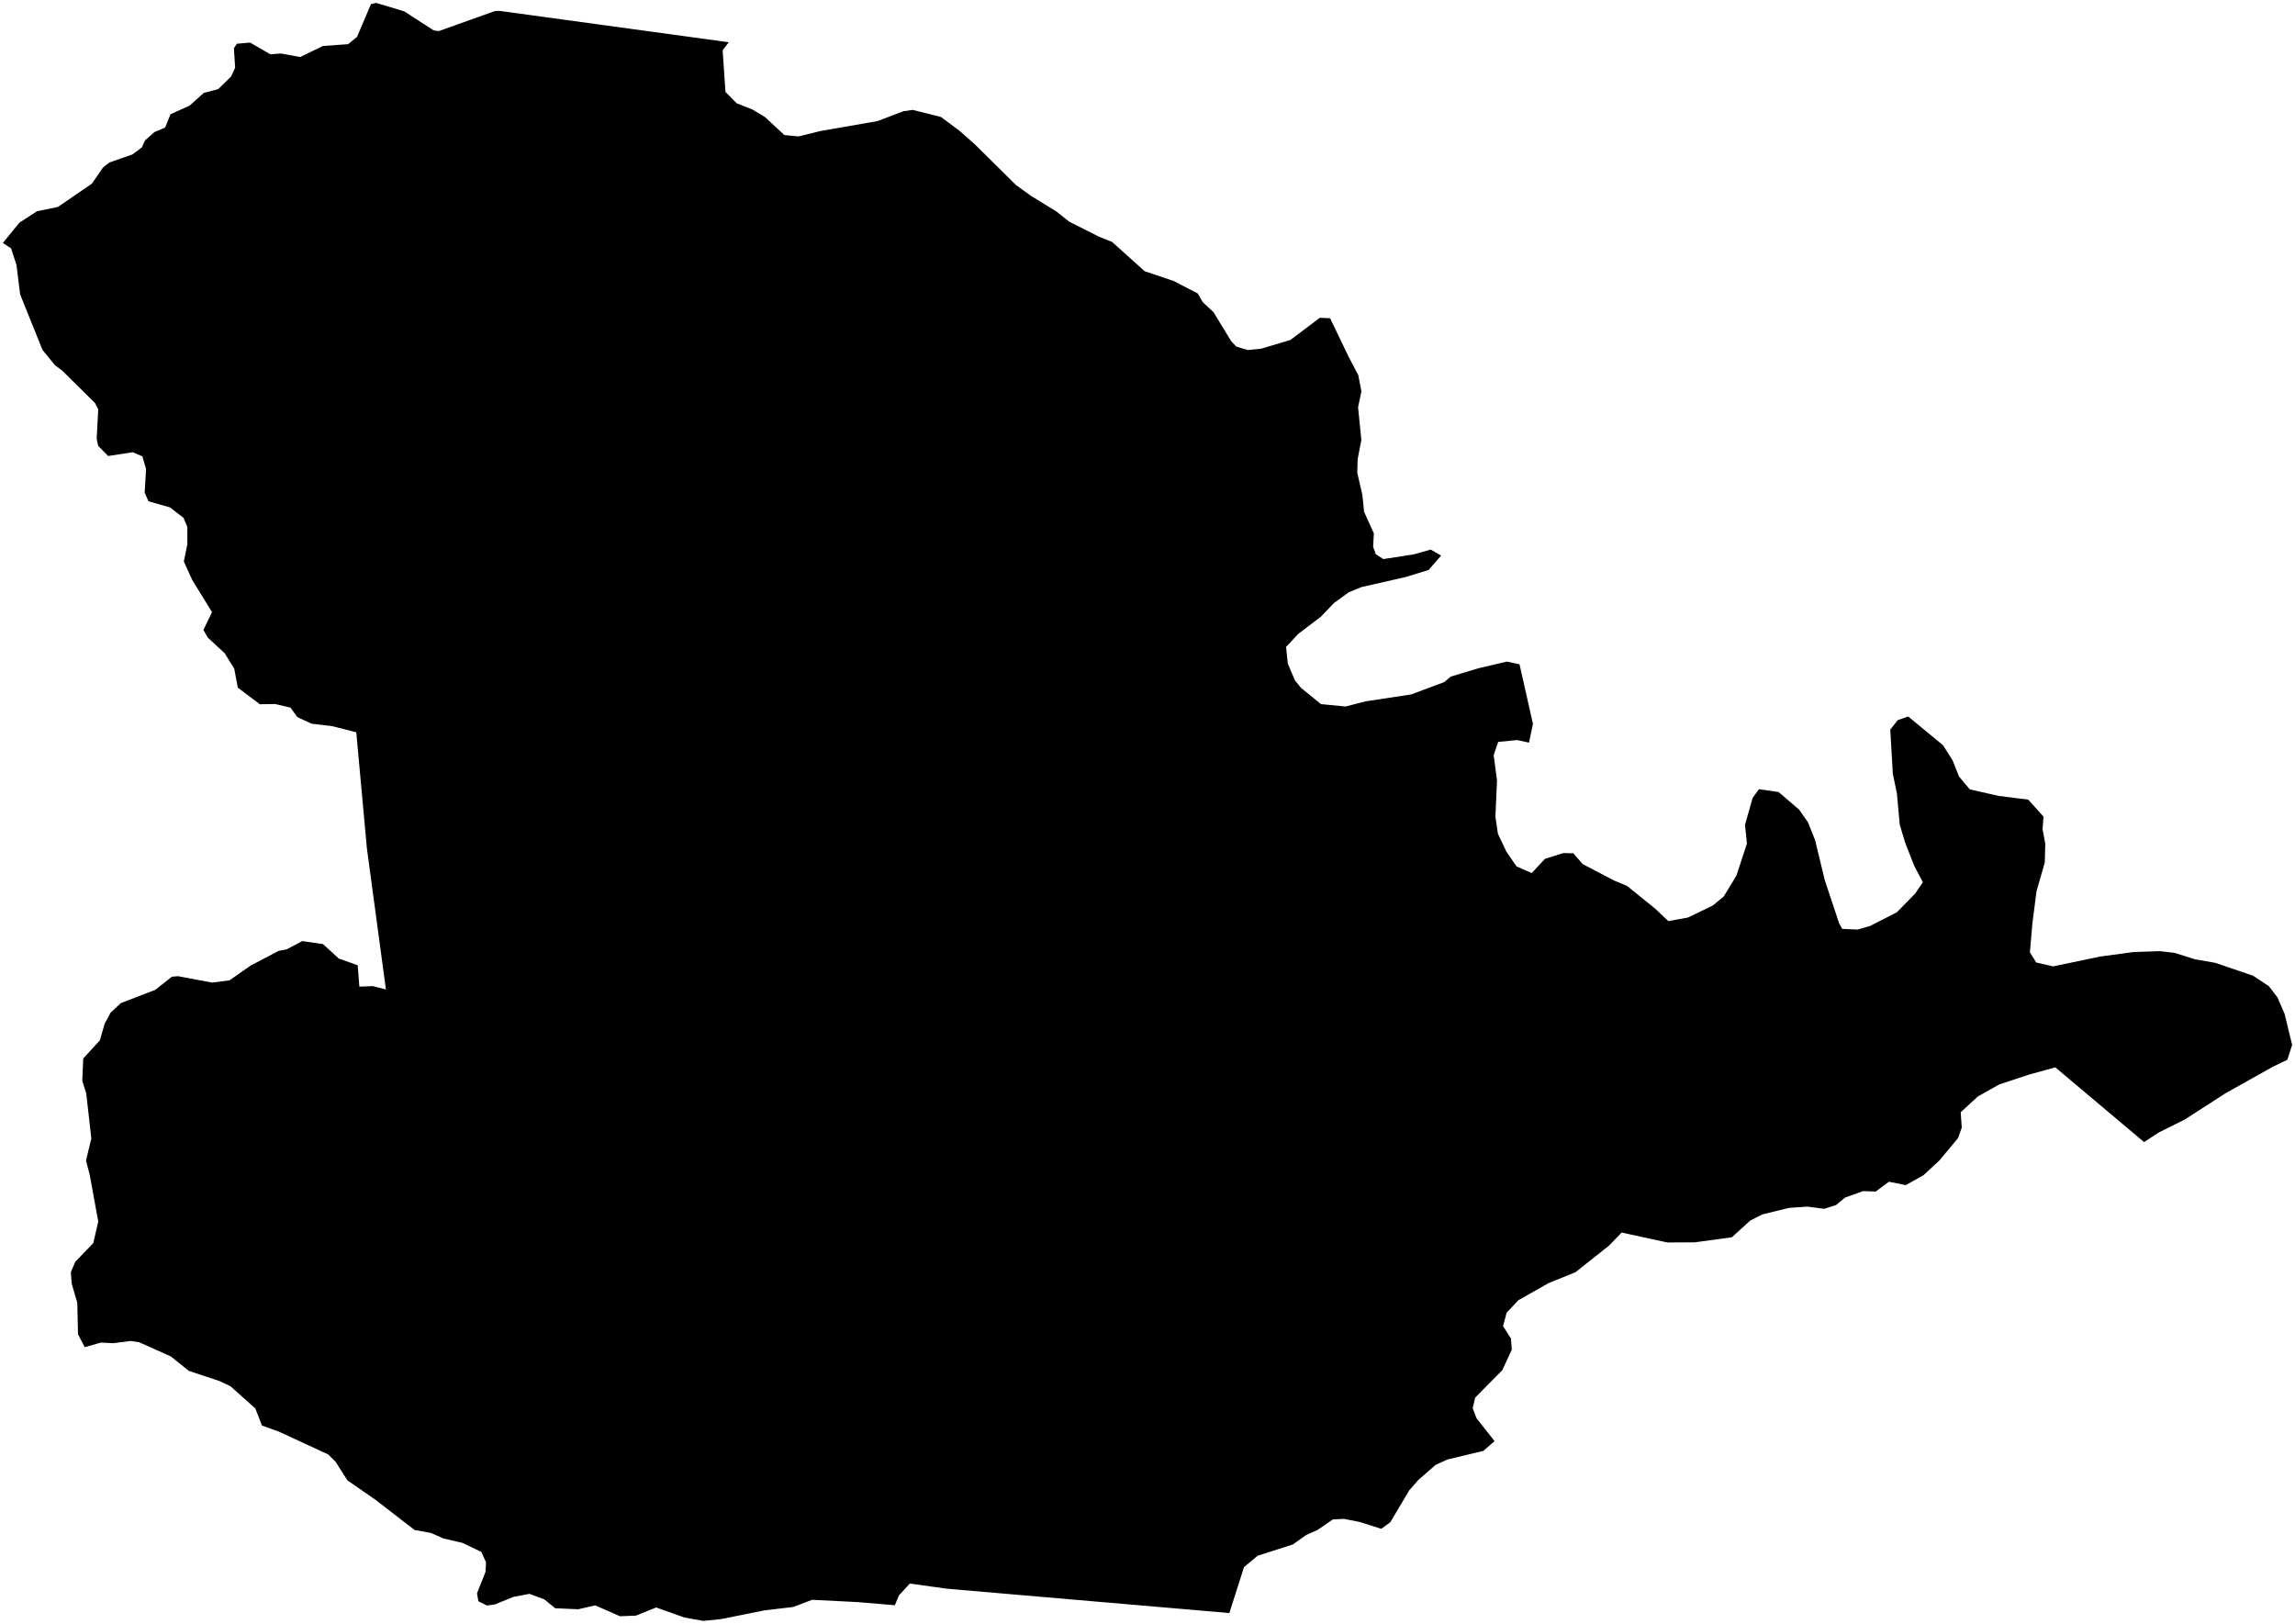 <?xml version="1.0"?>
<svg xmlns="http://www.w3.org/2000/svg" version="1.2" baseProfile="tiny" width="800" height="566" viewBox="0 0 800 566" stroke-linecap="round" stroke-linejoin="round">
<g id="4215695">
<path d="M 254.05 14.73 251.9 17.5 252.88 32.04 256.83 36.03 262.23 38.14 266.66 40.8 273.42 47.08 278.36 47.55 286.01 45.67 305.87 42.21 314.94 38.77 318.18 38.31 327.99 40.77 334.46 45.58 339.88 50.37 354.14 64.49 359.38 68.26 368.3 73.75 372.71 77.27 383.13 82.52 387.65 84.32 399.03 94.55 409.12 97.94 417.54 102.31 419.23 105.29 422.99 108.79 429.14 118.86 430.93 120.81 434.94 122.01 439.56 121.56 449.8 118.51 460.08 110.77 463.65 110.93 470.11 124.35 473.48 130.78 474.56 136.41 473.4 141.96 474.55 153.38 473.25 160.06 473.12 164.79 474.9 172.5 475.5 178.4 478.9 185.92 478.65 190.62 479.6 193.19 482.2 194.88 492.79 193.24 498.72 191.57 502.35 193.65 498 198.67 489.92 201.15 474.59 204.64 470.2 206.43 465.05 210.15 460.46 214.94 452.53 220.98 448.3 225.5 448.91 231.32 451.36 237.1 453.47 239.73 460.45 245.43 469.07 246.27 475.95 244.48 491.91 242.06 503.43 237.76 505.68 235.85 515.46 232.91 525.3 230.61 529.68 231.55 534.36 252.33 532.99 258.86 528.82 257.96 522.25 258.61 520.67 263.23 521.83 272.04 521.28 284.78 522.16 290.64 525.11 296.89 528.66 302.02 533.93 304.32 538.54 299.37 544.97 297.35 548.44 297.44 551.72 301.21 562.7 306.95 567.17 308.81 577.03 316.78 581.54 321.06 588.37 319.83 597.07 315.63 600.85 312.5 605.28 305.24 608.95 294.04 608.28 287.5 610.94 278.12 613.16 275.09 619.97 276.07 627.15 282.22 630.21 286.59 632.72 292.85 636.11 306.89 641.1 321.86 642.16 323.78 647.56 324.02 651.88 322.76 661.2 318 667.62 311.45 670.28 307.52 667.29 301.85 664.12 293.76 662.22 287.46 661.23 276.56 659.81 269.72 658.91 254.32 661.55 251 665.18 249.76 677.3 259.76 680.64 265.03 682.88 270.67 686.64 275.16 696.75 277.44 707 278.72 712.34 284.65 712 289 712.95 294.12 712.78 300.65 709.89 310.69 708.44 322.05 707.6 331.95 709.8 335.5 715.7 336.85 732.12 333.42 743.63 331.86 752.83 331.54 758.05 332.14 765.11 334.38 772.15 335.6 785.37 340.1 790.88 343.74 793.9 347.67 796.38 353.42 799 364.23 797.34 369.4 792.17 371.89 775.71 381.12 761.63 390.2 752.5 394.75 747.4 398.11 716.45 372.05 707.27 374.58 696.94 377.99 689.47 382.18 683.47 387.7 683.84 393.05 682.53 396.72 675.98 404.57 670.49 409.64 664.33 413.1 658.44 411.92 653.86 415.33 649.41 415.19 643.19 417.43 640.04 420.03 635.9 421.36 630.07 420.6 623.68 421.02 614.31 423.31 610.09 425.46 603.7 431.28 590.72 433.04 581.17 433.09 565.27 429.63 560.97 434.11 549.19 443.46 539.86 447.23 529.28 453.22 525.19 457.57 523.94 462.25 526.71 466.59 526.98 470.48 523.67 477.61 514.22 487.17 513.36 490.88 514.68 494.34 520.97 502.33 517.09 505.73 504.47 508.76 500.4 510.64 494.4 515.88 491.25 519.47 484.64 530.61 481.49 532.9 473.96 530.51 468.47 529.44 464.62 529.63 459.25 533.31 455.35 535.04 450.67 538.35 438.42 542.28 433.64 546.25 428.53 562.26 329.97 553.77 317.15 551.98 313.35 556.12 311.93 559.54 299.2 558.46 283.1 557.64 276.52 560.15 266.59 561.31 251.39 564.36 245.16 565 238.63 563.83 228.73 560.32 221.68 563.16 216.14 563.38 207.47 559.58 201.58 560.94 193.52 560.59 189.76 557.51 184.57 555.57 178.94 556.64 172.48 559.26 169.71 559.64 166.74 558.14 166.28 555.37 169.23 547.94 169.43 544.59 167.8 540.97 161.25 537.82 154.49 536.24 150.28 534.36 144.5 533.3 130.79 522.71 121.09 516 116.97 509.53 114.38 506.96 97.18 499.01 91.31 496.9 89 490.94 80.35 483.22 76.49 481.38 65.82 477.85 59.54 472.81 48.51 467.87 45.48 467.42 39.43 468.21 35.18 467.98 29.53 469.58 27.19 465.08 26.94 454.1 24.98 447.41 24.7 443.43 26.27 439.78 32.52 433.31 34.25 425.79 31.27 409.5 29.98 404.54 31.83 396.86 30.07 381.18 28.68 376.76 29.01 368.97 34.8 362.65 36.49 356.83 38.56 352.96 42.14 349.65 54.12 345.03 59.9 340.46 62.01 340.27 73.95 342.5 80 341.71 87.41 336.55 97.14 331.44 99.88 330.93 105.37 328.04 112.6 329.09 118.09 334.11 124.68 336.46 125.27 343.91 130.01 343.74 134.53 344.91 127.9 295.78 124.19 255.25 115.8 253.12 108.6 252.27 103.64 249.95 101.26 246.66 95.93 245.4 90.58 245.48 82.9 239.7 81.65 233.09 78.35 227.74 72.44 222.25 70.9 219.58 73.9 213.37 67.01 202.16 64.08 195.72 65.31 189.7 65.31 183.74 63.99 180.52 59.23 176.86 51.76 174.73 50.43 171.74 50.92 163.51 49.64 159.08 46.27 157.63 37.69 158.95 34.21 155.4 33.7 152.92 34.24 142.67 33.09 140.46 21.74 129.24 19.15 127.29 14.81 121.97 7.01 102.58 5.74 92.35 3.87 86.59 1 84.68 6.77 77.61 12.93 73.62 20.19 72.14 32.05 64 35.9 58.4 38.11 56.64 46.13 53.85 49.46 51.38 50.53 48.97 53.81 46.05 57.58 44.45 59.43 39.82 66.09 36.82 71.02 32.39 76.04 31.08 80.56 26.66 81.96 23.6 81.54 16.81 82.6 15.24 87.2 14.85 94.27 18.94 97.9 18.64 104.63 19.88 112.6 16.02 121.33 15.4 124.45 12.86 129.31 1.44 131.05 1 140.95 3.97 151.15 10.59 152.94 10.84 172.63 3.81 174.4 3.83 254.05 14.73 Z"/>
</g>
</svg>